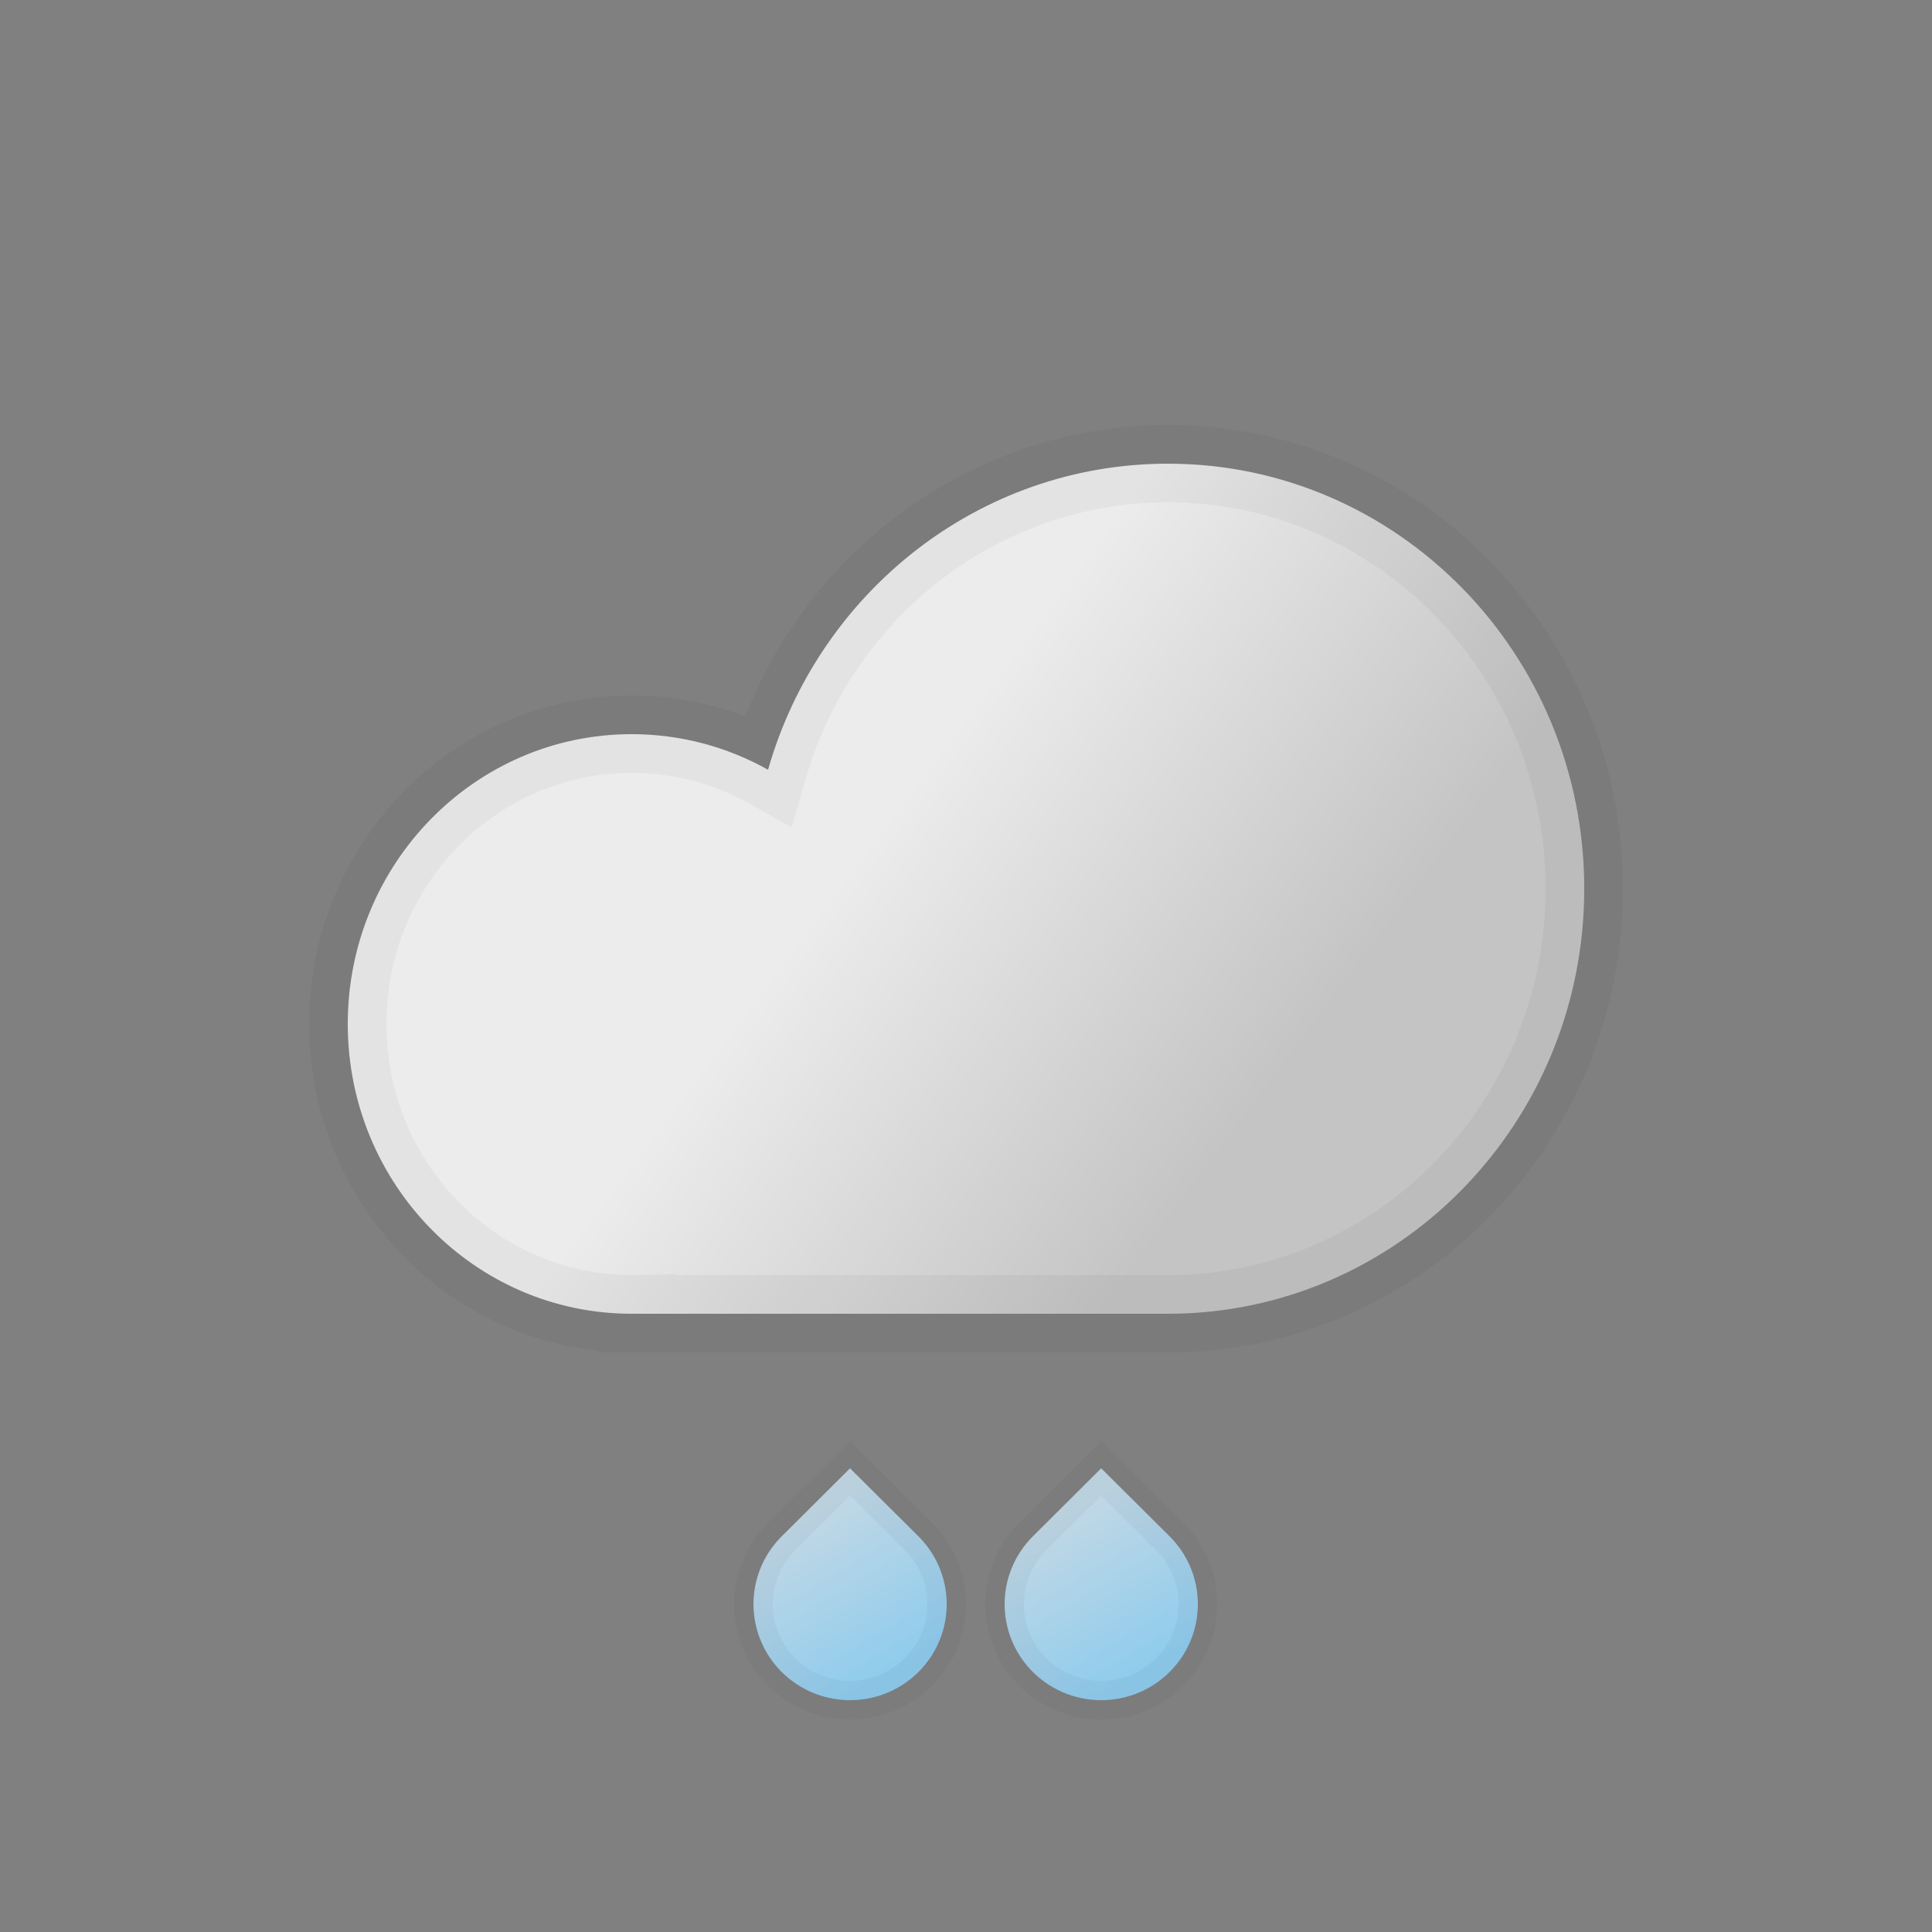 <svg width="100" height="100" viewBox="0 0 100 100" fill="none" xmlns="http://www.w3.org/2000/svg">
<rect x="0" y="0" width="100" height="100" fill="#808080" stroke="none"/>
<path fill-rule="evenodd" clip-rule="evenodd" d="M82 46C82 58.15 72.351 68 60.449 68H33.02V67.996C32.912 67.999 32.803 68 32.694 68C24.579 68 18 61.284 18 53C18 44.716 24.579 38 32.694 38C35.253 38 37.659 38.668 39.754 39.842C42.363 30.689 50.641 24 60.449 24C72.351 24 82 33.85 82 46Z" fill="url(#paint0_linear_407_768)"/>
<path d="M33.02 68H31.02V70H33.02V68ZM33.02 67.996H35.02V65.951L32.976 65.997L33.02 67.996ZM39.754 39.842L38.776 41.586L40.983 42.823L41.677 40.39L39.754 39.842ZM60.449 70C73.495 70 84 59.216 84 46H80C80 57.085 71.208 66 60.449 66V70ZM60.449 66H33.02V70H60.449V66ZM35.02 68V67.996H31.02V68H35.02ZM32.694 70C32.818 70 32.941 69.999 33.065 69.996L32.976 65.997C32.882 65.999 32.788 66 32.694 66V70ZM16 53C16 62.35 23.435 70 32.694 70V66C25.722 66 20 60.219 20 53H16ZM32.694 36C23.435 36 16 43.65 16 53H20C20 45.781 25.722 40 32.694 40V36ZM40.731 38.097C38.347 36.761 35.605 36 32.694 36V40C34.9 40 36.971 40.575 38.776 41.586L40.731 38.097ZM60.449 22C49.7 22 40.671 29.328 37.83 39.293L41.677 40.39C44.055 32.049 51.582 26 60.449 26V22ZM84 46C84 32.784 73.495 22 60.449 22V26C71.208 26 80 34.915 80 46H84Z" fill="black" fill-opacity="0.04"/>
<path d="M43.997 76L47.534 79.516C48.234 80.211 48.711 81.096 48.904 82.06C49.097 83.024 48.998 84.023 48.62 84.932C48.241 85.84 47.6 86.616 46.778 87.162C45.956 87.709 44.989 88 44 88C43.011 88 42.044 87.709 41.222 87.162C40.4 86.616 39.759 85.84 39.38 84.932C39.002 84.023 38.903 83.024 39.096 82.06C39.289 81.096 39.766 80.211 40.466 79.516L43.997 76Z" fill="url(#paint1_linear_407_768)" stroke="#2D2C3E" stroke-opacity="0.05" stroke-width="2"/>
<path d="M56.997 76L60.534 79.516C61.234 80.211 61.711 81.096 61.904 82.06C62.097 83.024 61.998 84.023 61.62 84.932C61.241 85.84 60.6 86.616 59.778 87.162C58.956 87.709 57.989 88 57 88C56.011 88 55.044 87.709 54.222 87.162C53.4 86.616 52.759 85.84 52.38 84.932C52.002 84.023 51.903 83.024 52.096 82.06C52.289 81.096 52.766 80.211 53.466 79.516L56.997 76Z" fill="url(#paint2_linear_407_768)" stroke="#2D2C3E" stroke-opacity="0.05" stroke-width="2"/>
<defs>
<linearGradient id="paint0_linear_407_768" x1="40.531" y1="40.333" x2="64.396" y2="58.192" gradientUnits="userSpaceOnUse">
<stop offset="0.184" stop-color="#ECECEC"/>
<stop offset="1" stop-color="#C4C4C4"/>
</linearGradient>
<linearGradient id="paint1_linear_407_768" x1="44" y1="76" x2="49.193" y2="84.586" gradientUnits="userSpaceOnUse">
<stop offset="0.085" stop-color="#C2D8E5"/>
<stop offset="1" stop-color="#8FCCED"/>
</linearGradient>
<linearGradient id="paint2_linear_407_768" x1="57" y1="76" x2="62.193" y2="84.586" gradientUnits="userSpaceOnUse">
<stop offset="0.085" stop-color="#C2D8E5"/>
<stop offset="1" stop-color="#8FCCED"/>
</linearGradient>
</defs>
</svg>
